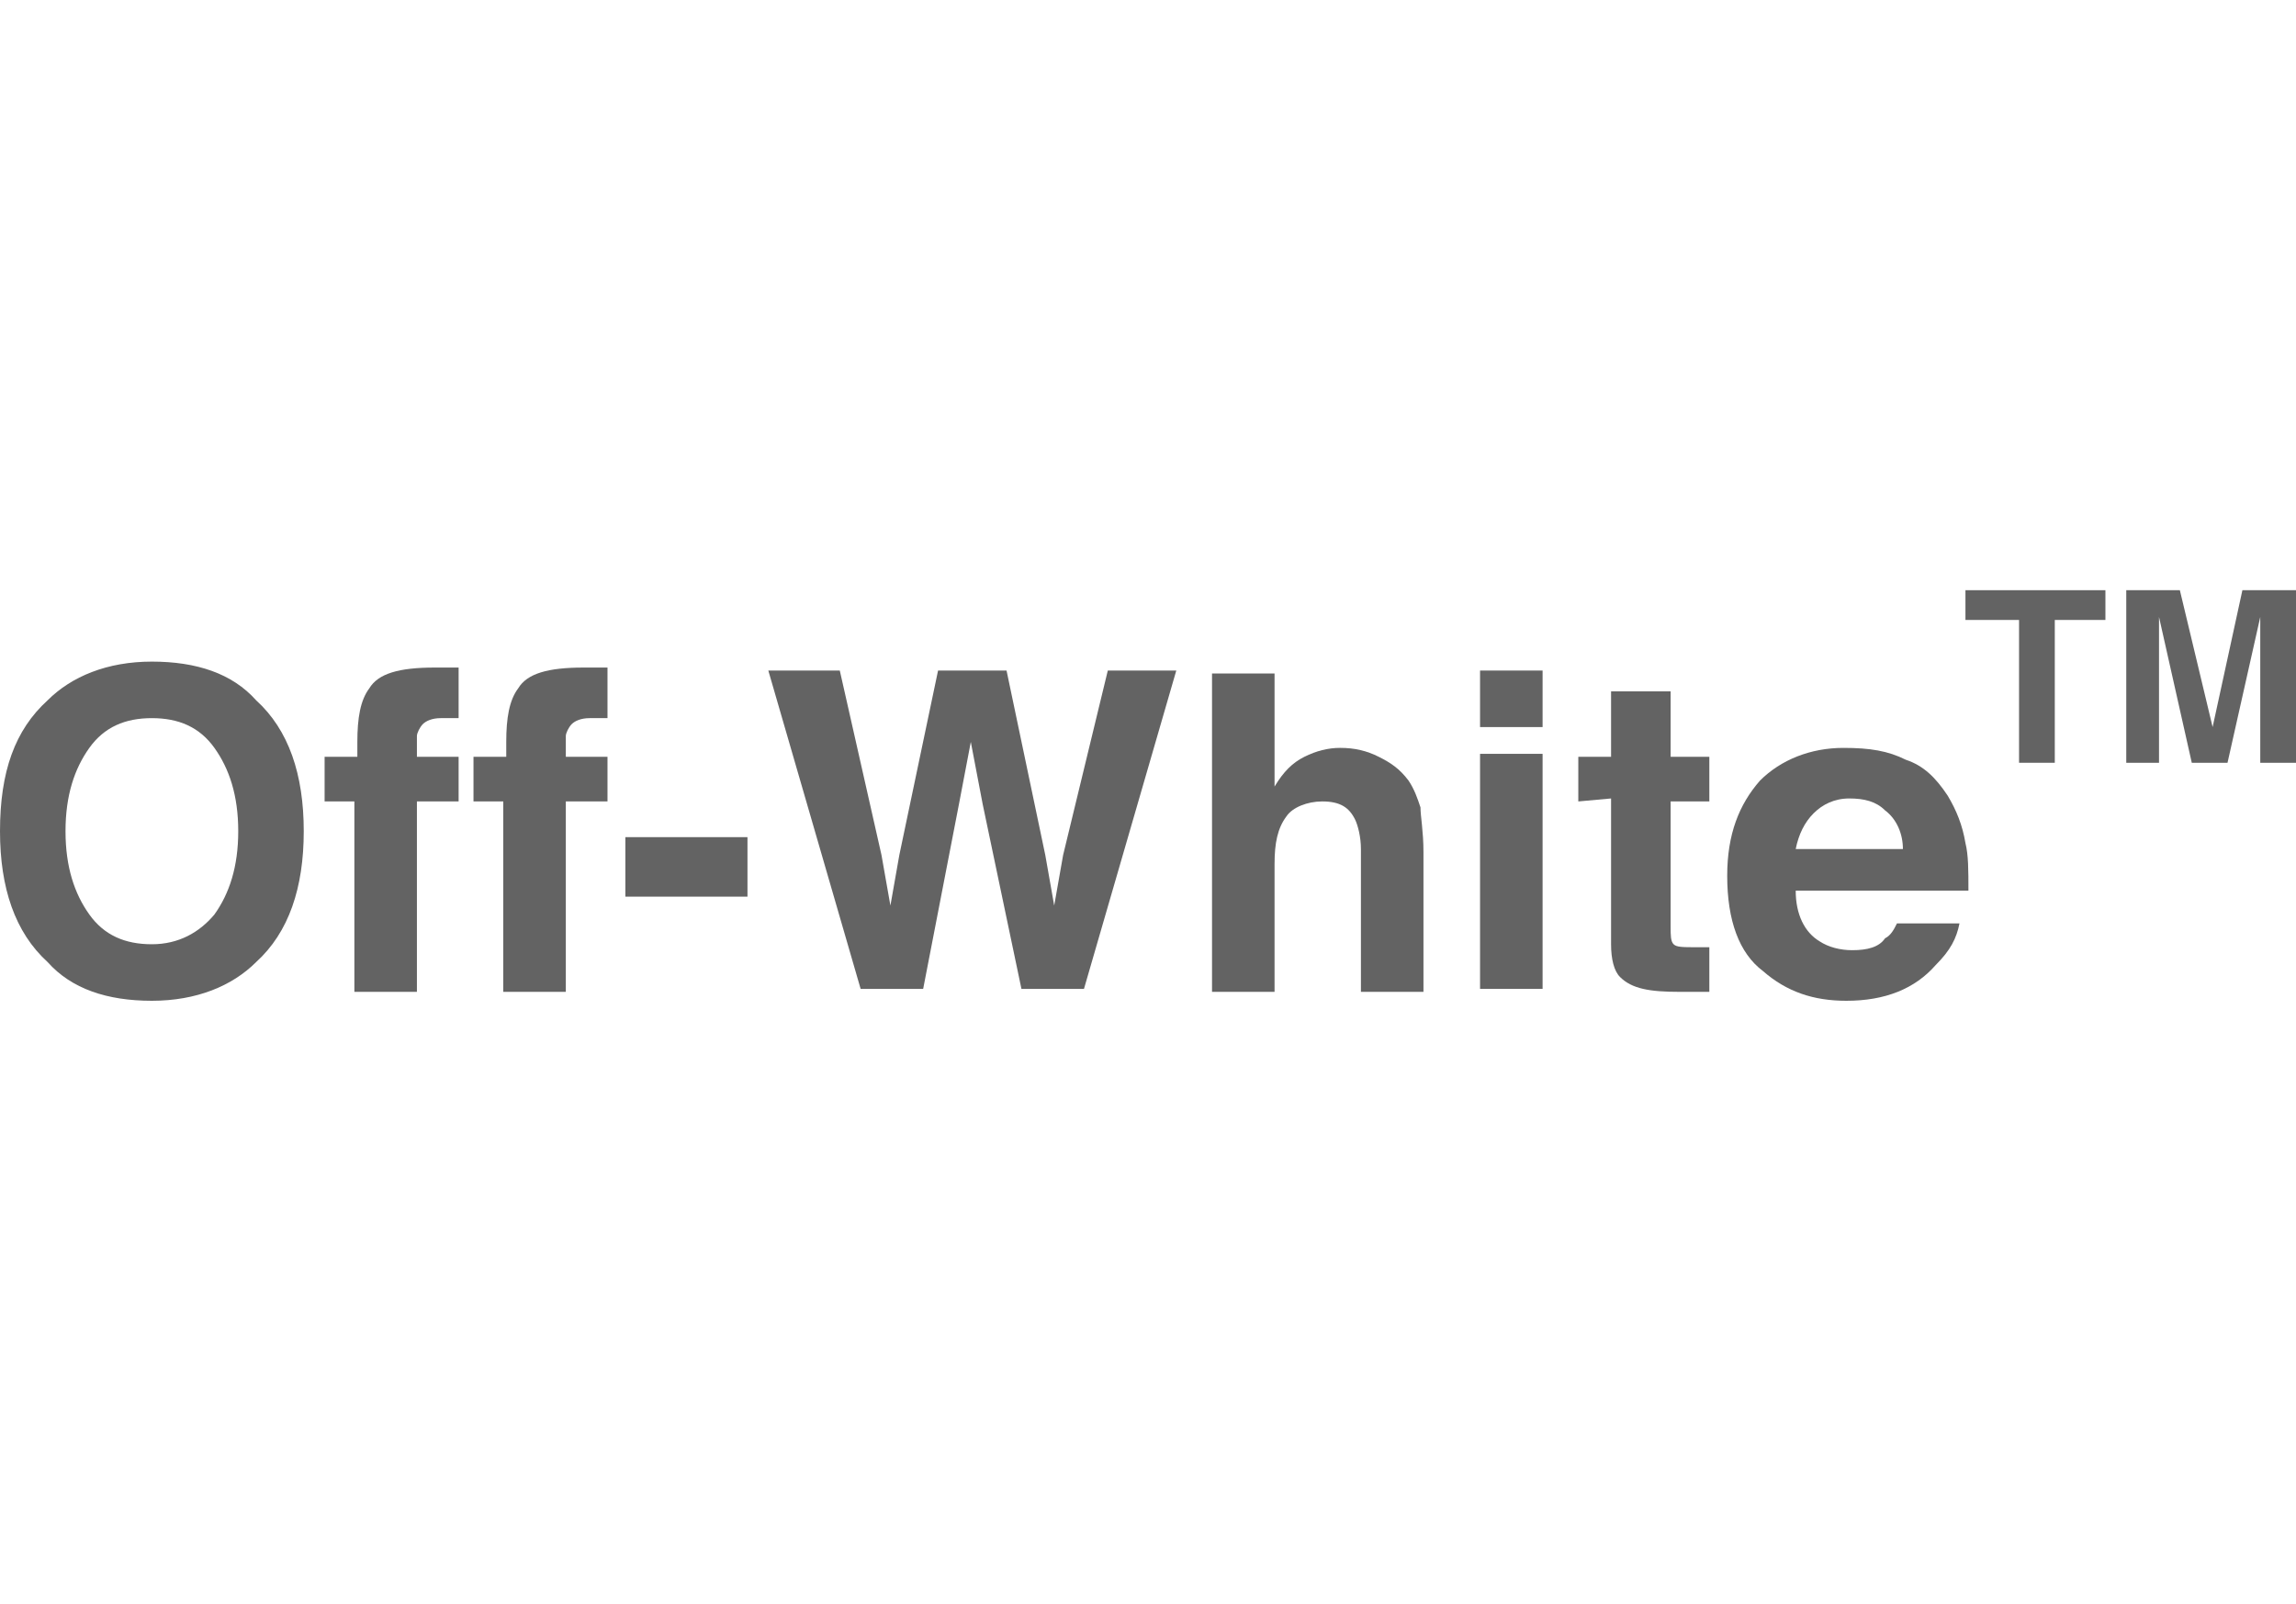 <svg width="156" height="109" viewBox="0 0 156 109" fill="none" xmlns="http://www.w3.org/2000/svg">
<g clip-path="url(#clip0_3231_1129)">
<path d="M14.568 62.152C15.58 60.737 16.187 58.917 16.187 56.49C16.187 54.064 15.58 52.244 14.568 50.829C13.556 49.413 12.14 48.807 10.319 48.807C8.498 48.807 7.082 49.413 6.07 50.829C5.058 52.244 4.451 54.064 4.451 56.49C4.451 58.917 5.058 60.737 6.07 62.152C7.082 63.568 8.498 64.174 10.319 64.174C12.14 64.174 13.556 63.365 14.568 62.152ZM17.401 65.387C15.782 67.005 13.354 68.016 10.319 68.016C7.284 68.016 4.856 67.207 3.237 65.387C1.012 63.365 0 60.332 0 56.49C0 52.446 1.012 49.615 3.237 47.593C4.856 45.976 7.284 44.965 10.319 44.965C13.354 44.965 15.782 45.774 17.401 47.593C19.627 49.615 20.638 52.649 20.638 56.49C20.638 60.332 19.627 63.365 17.401 65.387Z" fill="#636363"/>
<path d="M30.35 45.369C30.553 45.369 30.957 45.369 31.16 45.369V48.807C30.957 48.807 30.553 48.807 29.946 48.807C29.339 48.807 28.934 49.009 28.732 49.211C28.529 49.413 28.327 49.818 28.327 50.02V51.435H31.16V54.468H28.327V67.409H24.078V54.468H22.055V51.435H24.28V50.424C24.28 48.807 24.483 47.593 25.09 46.785C25.697 45.773 27.113 45.369 29.541 45.369C29.946 45.369 30.148 45.369 30.35 45.369Z" fill="#636363"/>
<path d="M40.467 45.369C40.669 45.369 41.074 45.369 41.276 45.369V48.807C41.074 48.807 40.669 48.807 40.062 48.807C39.455 48.807 39.05 49.009 38.848 49.211C38.646 49.413 38.444 49.818 38.444 50.02V51.435H41.276V54.468H38.444V67.409H34.194V54.468H32.171V51.435H34.397V50.424C34.397 48.807 34.599 47.593 35.206 46.785C35.813 45.773 37.23 45.369 39.657 45.369C39.86 45.369 40.264 45.369 40.467 45.369Z" fill="#636363"/>
<path d="M50.786 56.895H42.49V60.939H50.786V56.895Z" fill="#636363"/>
<path d="M57.059 45.572L59.891 58.108L60.498 61.546L61.105 58.108L63.736 45.572H68.389L71.02 58.108L71.627 61.546L72.234 58.108L75.269 45.572H79.922L73.65 67.207H69.401L66.771 54.671L65.961 50.425L65.152 54.671L62.724 67.207H58.475L52.203 45.572H57.059Z" fill="#636363"/>
<path d="M93.681 51.435C94.49 51.84 95.097 52.244 95.704 53.053C96.109 53.659 96.311 54.266 96.514 54.873C96.514 55.479 96.716 56.49 96.716 57.906V67.409H92.467V57.703C92.467 56.895 92.265 56.086 92.062 55.681C91.658 54.873 91.051 54.468 89.837 54.468C88.825 54.468 87.813 54.873 87.409 55.479C86.802 56.288 86.599 57.299 86.599 58.714V67.409H82.35V45.773H86.599V53.457C87.206 52.446 87.813 51.84 88.623 51.435C89.432 51.031 90.241 50.828 91.051 50.828C92.062 50.828 92.872 51.031 93.681 51.435Z" fill="#636363"/>
<path d="M100.561 51.233H104.81V67.207H100.561V51.233ZM104.81 49.414H100.561V45.572H104.81V49.414Z" fill="#636363"/>
<path d="M107.237 54.468V51.435H109.463V46.987H113.509V51.435H116.14V54.468H113.509V62.961C113.509 63.568 113.509 63.972 113.712 64.174C113.914 64.376 114.319 64.376 115.33 64.376C115.533 64.376 115.533 64.376 115.735 64.376C115.937 64.376 115.937 64.376 116.14 64.376V67.409H114.116C112.093 67.409 110.879 67.207 110.07 66.398C109.665 65.994 109.463 65.185 109.463 64.174V54.266L107.237 54.468Z" fill="#636363"/>
<path d="M123.222 55.277C122.615 55.884 122.21 56.693 122.008 57.703H129.292C129.292 56.693 128.887 55.681 128.078 55.075C127.471 54.468 126.662 54.266 125.65 54.266C124.638 54.266 123.829 54.67 123.222 55.277ZM129.494 51.637C130.708 52.042 131.518 52.851 132.327 54.064C132.934 55.075 133.339 56.086 133.541 57.299C133.743 58.108 133.743 59.119 133.743 60.534H122.008C122.008 62.152 122.615 63.365 123.627 63.972C124.234 64.376 125.043 64.578 125.852 64.578C126.864 64.578 127.673 64.376 128.078 63.77C128.483 63.567 128.685 63.163 128.887 62.759H133.136C132.934 63.77 132.529 64.578 131.518 65.589C130.101 67.207 128.078 68.016 125.448 68.016C123.222 68.016 121.401 67.409 119.782 65.994C118.164 64.781 117.354 62.556 117.354 59.523C117.354 56.693 118.164 54.67 119.58 53.053C120.996 51.637 123.02 50.829 125.245 50.829C127.066 50.829 128.28 51.031 129.494 51.637Z" fill="#636363"/>
<path d="M143.051 40.112V42.134H139.611V51.84H137.183V42.134H133.541V40.112H143.051Z" fill="#636363"/>
<path d="M152.358 40.112H156V51.84H153.572V43.954C153.572 43.752 153.572 43.347 153.572 42.943C153.572 42.538 153.572 42.134 153.572 41.932L151.347 51.84H148.919L146.693 41.932C146.693 42.134 146.693 42.538 146.693 42.943C146.693 43.347 146.693 43.752 146.693 43.954V51.84H144.467V40.112H148.109L150.335 49.413L152.358 40.112Z" fill="#636363"/>
</g>
<defs>
<clipPath id="clip0_3231_1129">
<rect width="156" height="109" fill="white"/>
</clipPath>
</defs>
</svg>
